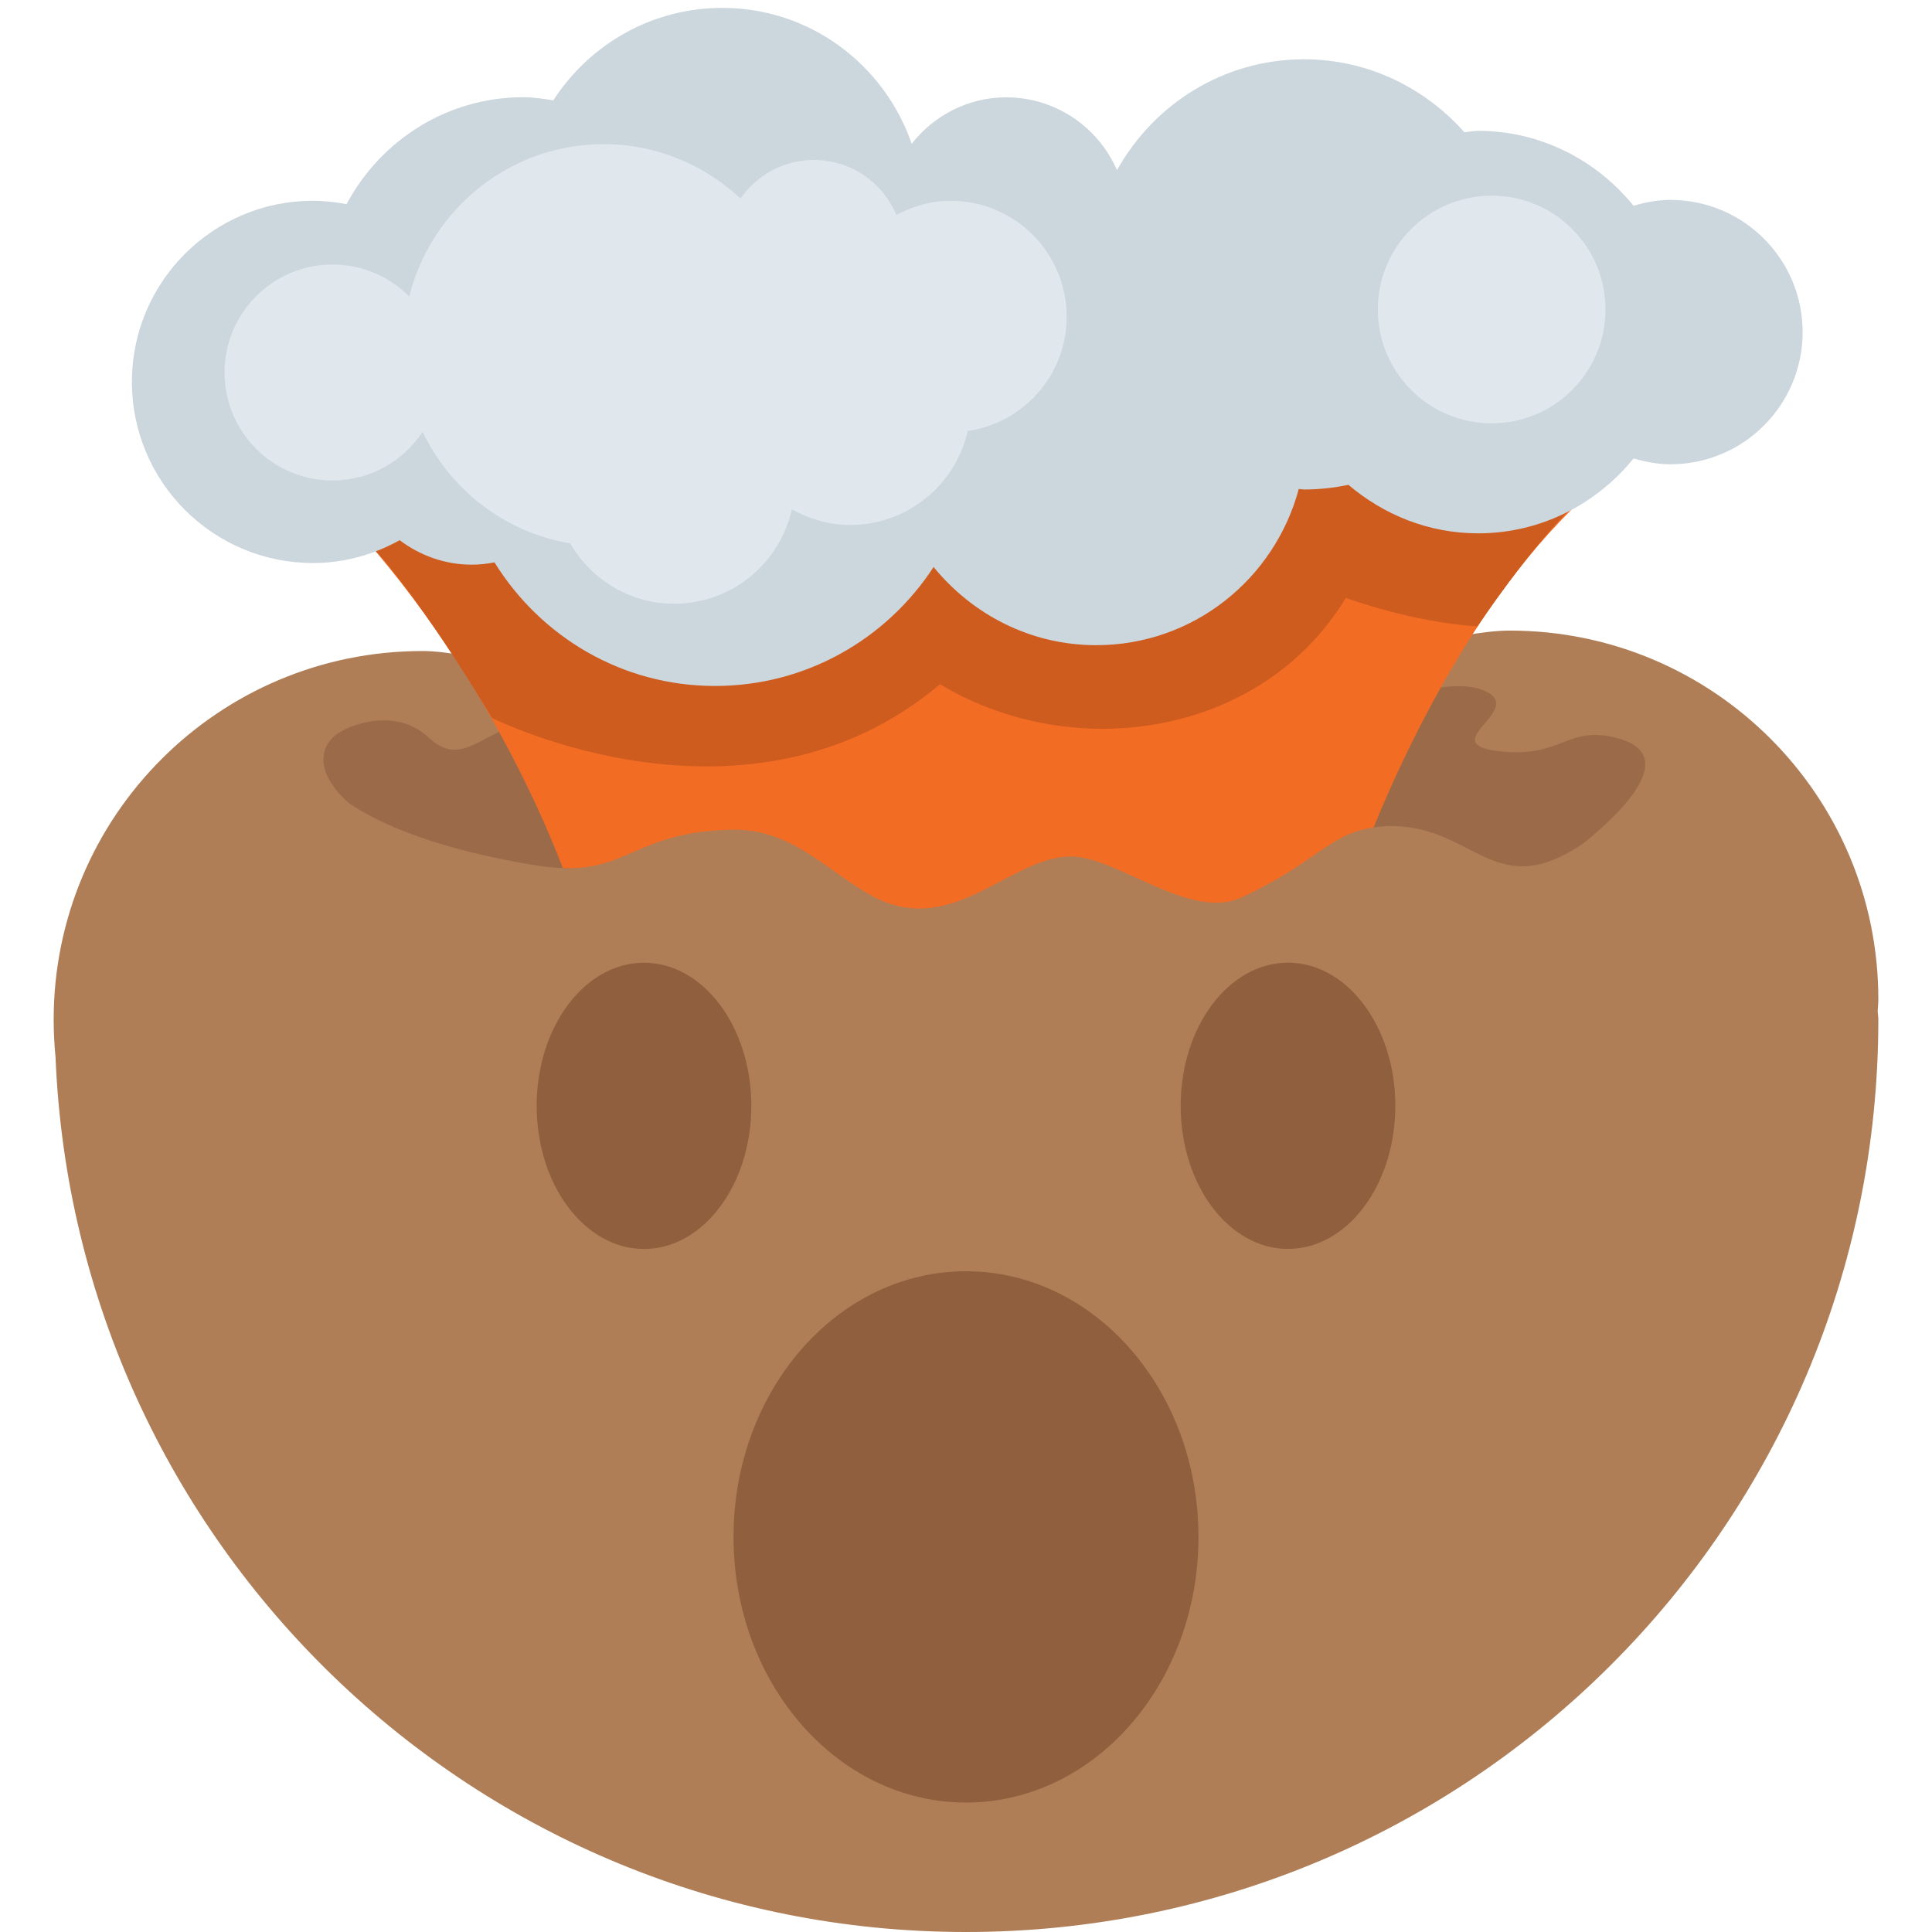 <svg xmlns="http://www.w3.org/2000/svg" viewBox="0 0 36 36"><path fill="#AF7E57" d="M35 18.619c0-3.794-3.075-6.869-6.869-6.869-.979 0-2.752.578-2.752.578l-13.126 1.384s-2.717-1.581-4.383-1.581C4.075 12.131 1 15.206 1 19c0 .237.012.471.035.702C1.406 28.763 8.849 36 18 36c9.389 0 17-7.611 17-17 0-.052-.009-.101-.012-.153.003-.076.012-.151.012-.228z"/><path fill="#9B6A49" d="M30.126 13.751c-.941-.244-1.009.386-2.202.246-1.168-.137.429-.739-.195-1.092-.21-.119-.511-.144-.882-.098-1.052.129-16.954.544-17.547.83-.527.254-.839.548-1.318.101-.603-.562-1.466-.238-1.716-.051-.322.242-.389.722.234 1.277.621.42 1.673.859 3.465 1.159.197.033.365.046.522.052 1.227.041 1.397-1.67 3.13-1.716 1.136-.03 11.153 1.07 11.978.958.101-.014.207-.024.329-.024 1.563 0 1.926 1.45 3.589.316.705-.573 1.811-1.648.613-1.958z"/><path fill="#F36C24" d="M5.938 9.115c1.523 1.527 2.604 3.145 3.362 4.523.566 1.029.956 1.929 1.187 2.538 1.227.041 1.397-.67 3.13-.716 1.136-.03 1.783.769 2.623 1.229 1.502.822 2.569-.73 3.719-.73.85 0 2.219 1.207 3.176.764 1.387-.643 1.635-1.191 2.46-1.304.322-.791.741-1.696 1.252-2.609.74-1.324 1.678-2.665 2.841-3.693H5.938z"/><path fill="#CE5C1F" d="M29.306 9.435c1.281-1.263-23.039.016-22.341.788.988 1.094 2.2 3.153 2.2 3.153s4.757 2.405 8.351-.626c2.5 1.5 6 .969 7.562-1.609 0 0 1.217.453 2.451.531 0 0 .953-1.425 1.777-2.237z"/><ellipse fill="#90603E" cx="18" cy="28.638" rx="4.332" ry="4.95"/><path fill="#90603E" d="M14 20.606c0 1.473-.896 2.667-2 2.667-1.105 0-2-1.194-2-2.667 0-1.473.895-2.667 2-2.667 1.104 0 2 1.194 2 2.667zm12-.001c0 1.473-.895 2.667-2 2.667s-2-1.194-2-2.667c0-1.472.896-2.667 2-2.667 1.105.001 2 1.195 2 2.667z"/><path fill="#CCD6DD" d="M31.125 3.725c-.24 0-.467.045-.686.109-.688-.845-1.723-1.396-2.898-1.396-.087 0-.169.02-.255.026-.734-.827-1.794-1.359-2.987-1.359-1.505 0-2.8.839-3.486 2.066-.346-.798-1.139-1.357-2.064-1.357-.718 0-1.349.342-1.761.865C16.48 1.209 15.1.147 13.458.147c-1.323 0-2.48.689-3.148 1.723-.184-.029-.368-.058-.56-.058-1.432 0-2.661.812-3.293 1.992-.203-.038-.41-.063-.624-.063-1.864 0-3.375 1.511-3.375 3.375s1.511 3.375 3.375 3.375c.588 0 1.135-.159 1.614-.425.376.282.838.456 1.345.456.145 0 .285-.016.422-.043.855 1.379 2.367 2.303 4.109 2.303 1.709 0 3.206-.885 4.073-2.217.72.882 1.802 1.457 3.029 1.457 1.815 0 3.327-1.238 3.776-2.911.034.001.065.01.099.01.283 0 .559-.031.826-.087.654.556 1.491.904 2.417.904 1.174 0 2.21-.551 2.897-1.396.219.064.446.109.686.109 1.36 0 2.463-1.103 2.463-2.463s-1.104-2.463-2.464-2.463z"/><circle fill="#E1E8ED" cx="27.795" cy="5.767" r="2.121"/><path fill="#E1E8ED" d="M19.876 5.903c0-1.193-.967-2.161-2.16-2.161-.368 0-.71.101-1.013.263-.251-.601-.844-1.024-1.537-1.024-.567 0-1.067.285-1.368.718-.67-.623-1.561-1.013-2.548-1.013-1.755 0-3.216 1.21-3.625 2.838-.365-.367-.87-.595-1.429-.595-1.111 0-2.012.901-2.012 2.012s.901 2.012 2.012 2.012c.703 0 1.319-.361 1.679-.907.517 1.081 1.529 1.873 2.749 2.079.39.67 1.107 1.125 1.938 1.125 1.074 0 1.969-.754 2.193-1.76.324.18.691.292 1.087.292 1.07 0 1.962-.749 2.19-1.75 1.042-.155 1.844-1.044 1.844-2.129z"/></svg>
